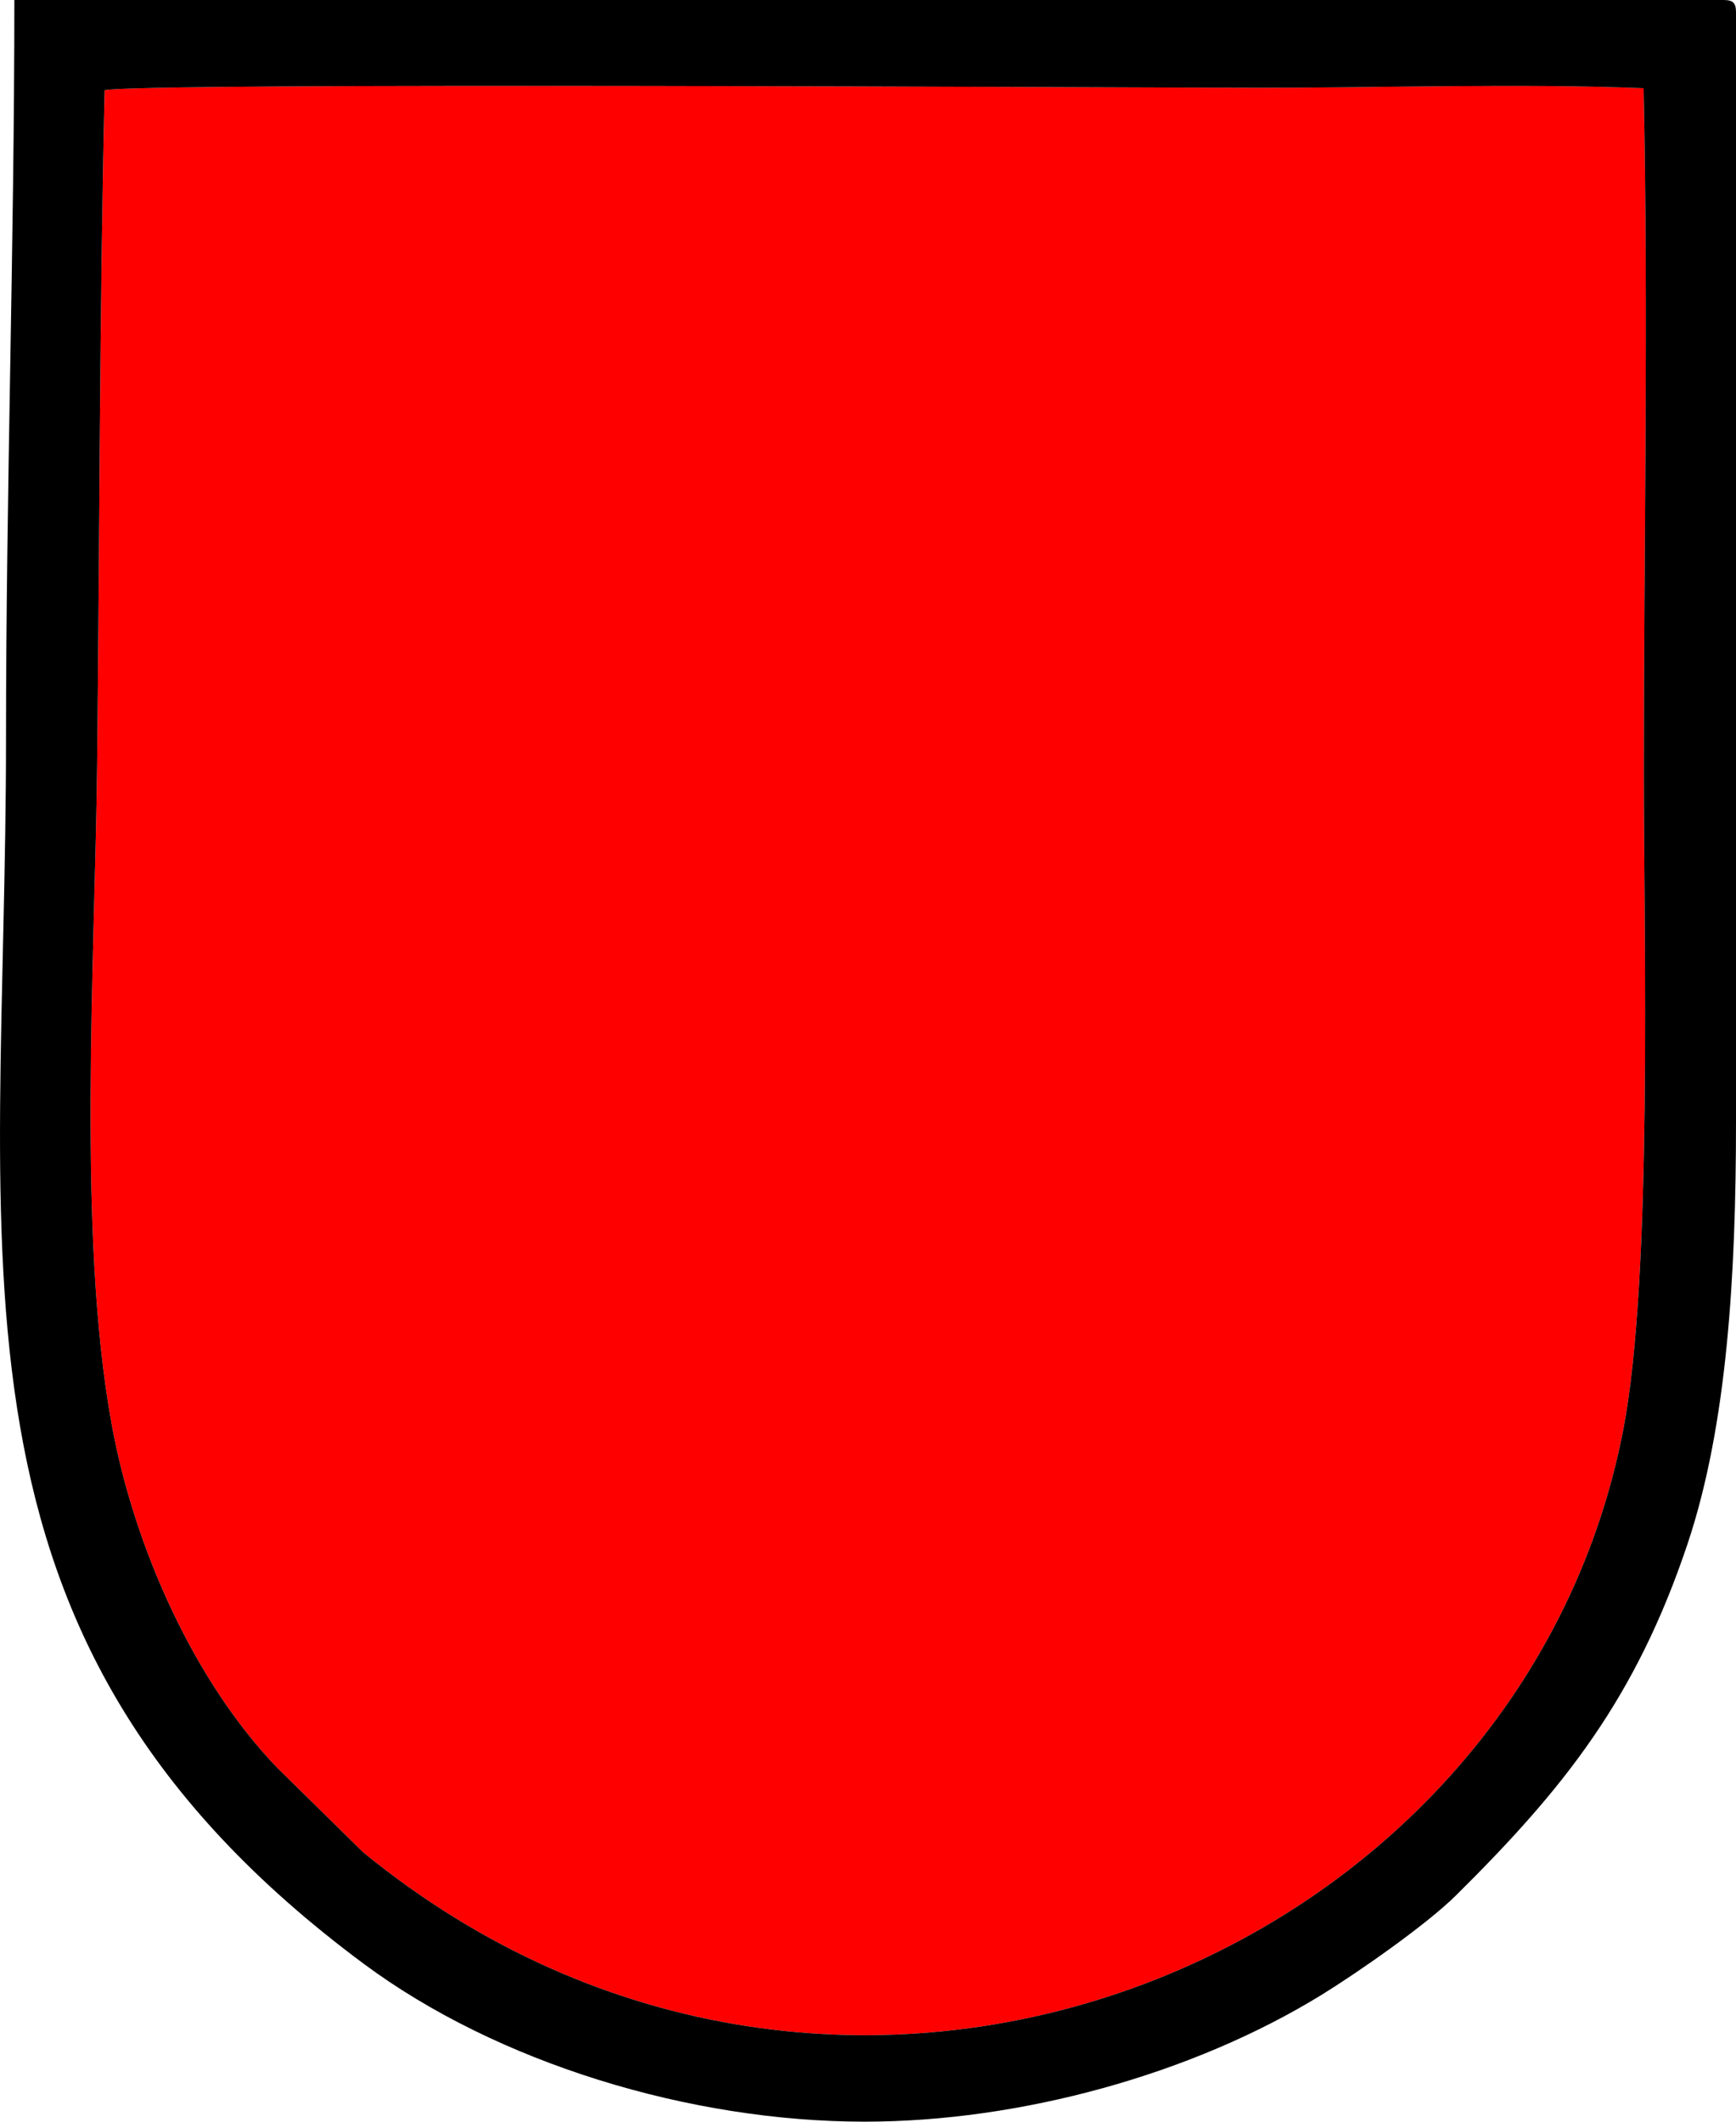 <?xml version="1.0" encoding="UTF-8"?>
<!DOCTYPE svg PUBLIC "-//W3C//DTD SVG 1.1//EN" "http://www.w3.org/Graphics/SVG/1.1/DTD/svg11.dtd">
<!-- Creator: CorelDRAW -->
<svg xmlns="http://www.w3.org/2000/svg" xml:space="preserve" width="28.815mm" height="35.218mm" version="1.1" style="shape-rendering:geometricPrecision; text-rendering:geometricPrecision; image-rendering:optimizeQuality; fill-rule:evenodd; clip-rule:evenodd"
viewBox="0 0 2867.31 3504.46"
 xmlns:xlink="http://www.w3.org/1999/xlink"
 xmlns:xodm="http://www.corel.com/coreldraw/odm/2003">
 <defs>
  <style type="text/css">
   <![CDATA[
    .fil1 {fill:black}
    .fil0 {fill:red}
   ]]>
  </style>
 </defs>
 <g id="Camada_x0020_1">
  <g id="_2015364206912">
   <path class="fil0" d="M2714.73 145.68c-205.19,-7.99 -425.48,-0.71 -632.33,-0.71 -201.68,0 -1862.81,-9.22 -1909.59,4.11 -8.54,369.25 -8.33,741.31 -12.36,1110.86 -3.6,330.98 -33.27,779.33 24,1093.01 36.8,201.63 135.67,423.61 272.97,566.45l142.21 139.9c787.95,644.71 1910.51,186.17 2081.48,-697.71 48.79,-252.24 34.02,-804.83 34.02,-1087.9 0,-373.7 7.56,-755.28 -0.4,-1128.02z"/>
   <path class="fil1" d="M2714.73 145.68c7.96,372.74 0.39,754.31 0.39,1128.03 0,283.06 14.78,835.64 -34.01,1087.88 -170.96,883.9 -1293.53,1342.43 -2081.49,697.72l-142.2 -139.89c-137.29,-142.83 -236.17,-364.82 -272.97,-566.46 -57.27,-313.68 -27.6,-762.03 -24,-1093.01 4.03,-369.54 3.81,-741.62 12.36,-1110.86 46.78,-13.33 1707.91,-4.11 1909.58,-4.11 206.87,0 427.15,-7.27 632.34,0.71zm-1286.44 3358.78c256.96,0 541.06,-78.07 754.48,-209.45 58.24,-35.85 171.96,-114.76 221.65,-163.93 178.98,-177.1 297.4,-325.78 382.88,-581.03 65.14,-194.52 80.02,-441.53 80.02,-697.99l0 -1831.41c0,-15.87 -4.8,-20.65 -20.66,-20.65l-2822.95 0c0,406.26 -13.77,813.31 -13.77,1218.63 0,872.42 -135.01,1486.38 591.08,2025.24 220.22,163.44 537.95,260.59 827.27,260.59z"/>
  </g>
 </g>
</svg>
